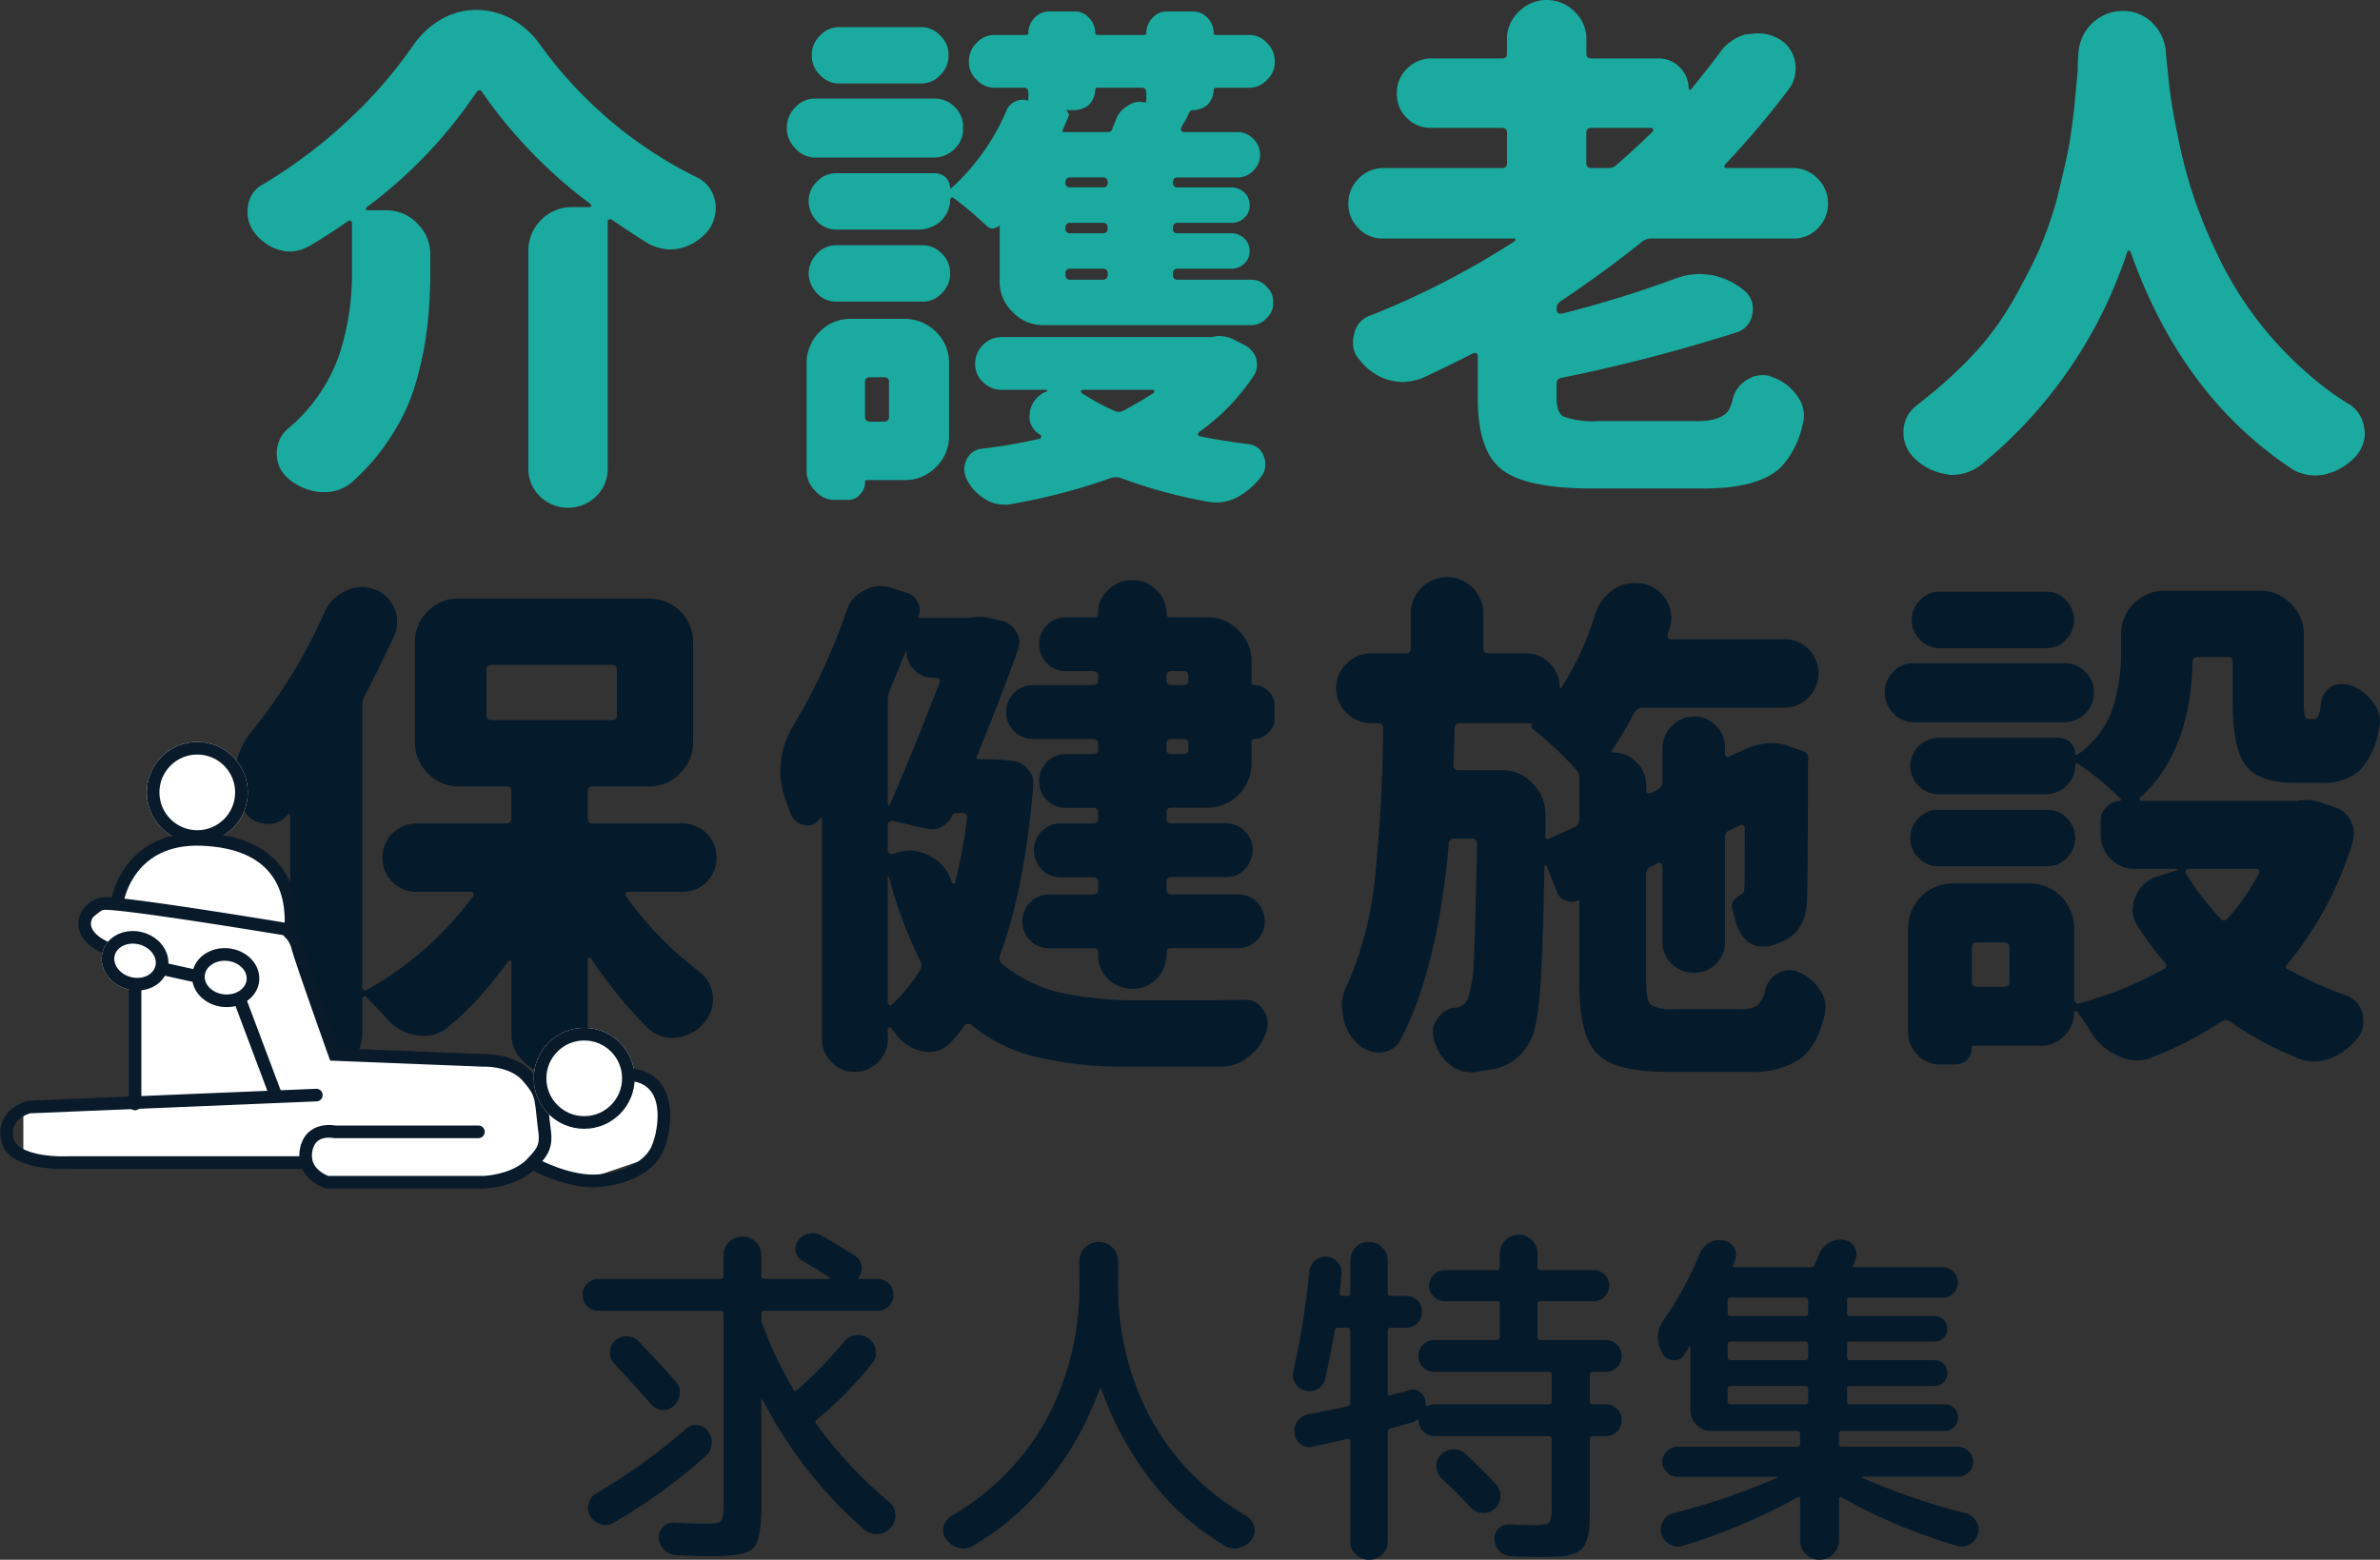 <svg xmlns="http://www.w3.org/2000/svg" width="282.935" height="185.463" viewBox="0 0 282.935 185.463">
  <rect x="0" y="0" width="282.935" height="185.463" fill="#333333" stroke="none"/>
  <g id="main_title_longterm" transform="translate(-283.095 -187.782)">
    <path id="パス_54851" data-name="パス 54851" d="M4.368-25.83a1.827,1.827,0,0,1-1.344-.546,1.827,1.827,0,0,1-.546-1.344,1.827,1.827,0,0,1,.546-1.344,1.827,1.827,0,0,1,1.344-.546h14.49q.378,0,.378-.336v-2.436A2.2,2.2,0,0,1,19.887-34a2.145,2.145,0,0,1,1.575-.651A2.2,2.2,0,0,1,23.079-34a2.2,2.2,0,0,1,.651,1.617v2.436q0,.336.378.336h7.644a.1.1,0,0,0,.1-.084.1.1,0,0,0-.063-.126q-2.1-1.344-3.15-1.932a1.584,1.584,0,0,1-.819-1.113,1.554,1.554,0,0,1,.315-1.323,2.043,2.043,0,0,1,1.3-.819,2.132,2.132,0,0,1,1.512.273q2.394,1.386,3.948,2.394a1.789,1.789,0,0,1,.735,1.134,1.6,1.6,0,0,1-.273,1.3q-.21.294.126.294h2.058a1.827,1.827,0,0,1,1.344.546,1.827,1.827,0,0,1,.546,1.344,1.827,1.827,0,0,1-.546,1.344,1.827,1.827,0,0,1-1.344.546H24.108a.334.334,0,0,0-.378.378v.546a1.692,1.692,0,0,0,.126.672,46.263,46.263,0,0,0,3.7,7.77q.126.294.462.042a52.921,52.921,0,0,0,5.544-5.712,2.057,2.057,0,0,1,1.386-.777,2.149,2.149,0,0,1,1.554.4,1.953,1.953,0,0,1,.84,1.365,1.9,1.9,0,0,1-.42,1.533,42.864,42.864,0,0,1-6.594,6.72q-.294.21-.042.546a50.846,50.846,0,0,0,8.568,9.2,2.1,2.1,0,0,1,.8,1.47,2.112,2.112,0,0,1-.5,1.6,2.136,2.136,0,0,1-1.512.8,2.174,2.174,0,0,1-1.638-.5A51.372,51.372,0,0,1,23.9-15.246a.142.142,0,0,0-.1-.042q-.063,0-.063.042V-2.73q0,4.116-.945,5.1T18.06,3.36q-1.512,0-4.452-.126A2.1,2.1,0,0,1,12.18,2.6a2.057,2.057,0,0,1-.63-1.386,1.692,1.692,0,0,1,.5-1.344A1.692,1.692,0,0,1,13.4-.63q2.52.126,3.738.126,1.512,0,1.806-.315a3.541,3.541,0,0,0,.294-1.911V-25.452a.334.334,0,0,0-.378-.378Zm8.988,11.3a1.82,1.82,0,0,1-1.386.5,1.847,1.847,0,0,1-1.344-.672Q8.4-17.262,6.258-19.53a1.892,1.892,0,0,1-.525-1.386,1.832,1.832,0,0,1,.609-1.344,1.919,1.919,0,0,1,1.407-.525,1.926,1.926,0,0,1,1.365.567q2.436,2.52,4.452,4.83a1.841,1.841,0,0,1,.462,1.449A2.262,2.262,0,0,1,13.356-14.532ZM3.4-1.386A1.913,1.913,0,0,1,3.192-2.9a1.934,1.934,0,0,1,.924-1.218A70.6,70.6,0,0,0,14.742-11.76a1.69,1.69,0,0,1,1.386-.462,1.717,1.717,0,0,1,1.26.714,2.205,2.205,0,0,1,.441,1.533,1.979,1.979,0,0,1-.693,1.407A65.369,65.369,0,0,1,6.174-.63a1.851,1.851,0,0,1-1.512.189A2.183,2.183,0,0,1,3.4-1.386ZM45.7,1.344A1.744,1.744,0,0,1,45.4-.168a2.093,2.093,0,0,1,.924-1.26A29.891,29.891,0,0,0,57.6-12.873,33.222,33.222,0,0,0,61.53-29.19v-2.52a2.2,2.2,0,0,1,.693-1.638,2.25,2.25,0,0,1,1.617-.672,2.25,2.25,0,0,1,1.617.672,2.2,2.2,0,0,1,.693,1.638v2.52A33.08,33.08,0,0,0,70.1-12.873,30.046,30.046,0,0,0,81.4-1.428a2.093,2.093,0,0,1,.924,1.26,1.744,1.744,0,0,1-.294,1.512A2.6,2.6,0,0,1,80.6,2.352a2.2,2.2,0,0,1-1.722-.21A30.369,30.369,0,0,1,70.1-5.607a38.536,38.536,0,0,1-5.964-10.941q-.084-.126-.21.042a36.752,36.752,0,0,1-6.09,10.878,32.236,32.236,0,0,1-8.988,7.77,2.2,2.2,0,0,1-1.722.21A2.6,2.6,0,0,1,45.7,1.344ZM88.41-16.338a1.8,1.8,0,0,1-1.218-.861,1.855,1.855,0,0,1-.21-1.491,93.484,93.484,0,0,0,1.89-11.8,1.915,1.915,0,0,1,.672-1.3,1.9,1.9,0,0,1,1.386-.462,1.99,1.99,0,0,1,1.3.63,1.762,1.762,0,0,1,.462,1.344q-.042.8-.21,2.31,0,.378.336.378h.588q.336,0,.336-.378v-3.822a2.145,2.145,0,0,1,.651-1.575,2.145,2.145,0,0,1,1.575-.651,2.145,2.145,0,0,1,1.575.651,2.145,2.145,0,0,1,.651,1.575v3.822q0,.378.336.378h1.848a1.827,1.827,0,0,1,1.344.546,1.827,1.827,0,0,1,.546,1.344,1.827,1.827,0,0,1-.546,1.344,1.827,1.827,0,0,1-1.344.546H98.532a.3.3,0,0,0-.336.336v7.434q0,.336.294.252l1.092-.273q.756-.189,1.134-.315a1.435,1.435,0,0,1,1.3.21,1.562,1.562,0,0,1,.672,1.134v.378q0,.21.252.126a1.766,1.766,0,0,1,.8-.168h13.608a.3.3,0,0,0,.336-.336v-3.192a.3.3,0,0,0-.336-.336H103.74a1.827,1.827,0,0,1-1.344-.546,1.827,1.827,0,0,1-.546-1.344A1.827,1.827,0,0,1,102.4-21.8a1.827,1.827,0,0,1,1.344-.546h7.392a.334.334,0,0,0,.378-.378v-3.906q0-.336-.378-.336h-6.174a1.778,1.778,0,0,1-1.3-.546,1.778,1.778,0,0,1-.546-1.3,1.778,1.778,0,0,1,.546-1.3,1.778,1.778,0,0,1,1.3-.546h6.174a.334.334,0,0,0,.378-.378v-1.554a2.216,2.216,0,0,1,.651-1.6,2.16,2.16,0,0,1,1.617-.672,2.145,2.145,0,0,1,1.575.651A2.2,2.2,0,0,1,116-32.592v1.554a.334.334,0,0,0,.378.378h6.3a1.777,1.777,0,0,1,1.3.546,1.778,1.778,0,0,1,.546,1.3,1.778,1.778,0,0,1-.546,1.3,1.778,1.778,0,0,1-1.3.546h-6.3q-.378,0-.378.336v3.906a.334.334,0,0,0,.378.378h7.728a1.827,1.827,0,0,1,1.344.546A1.827,1.827,0,0,1,126-20.454a1.827,1.827,0,0,1-.546,1.344,1.827,1.827,0,0,1-1.344.546H122.6q-.378,0-.378.336v3.192q0,.336.378.336h1.512a1.827,1.827,0,0,1,1.344.546A1.827,1.827,0,0,1,126-12.81a1.827,1.827,0,0,1-.546,1.344,1.827,1.827,0,0,1-1.344.546H122.6a.334.334,0,0,0-.378.378v7.686q0,1.6-.042,2.5a6.653,6.653,0,0,1-.294,1.7,2.818,2.818,0,0,1-.588,1.134,2.99,2.99,0,0,1-1.092.609,5.527,5.527,0,0,1-1.617.315q-.861.042-2.331.042-1.848,0-3.36-.084a2.083,2.083,0,0,1-2.016-2.016,1.579,1.579,0,0,1,.5-1.281,1.67,1.67,0,0,1,1.3-.483q1.3.084,2.814.084,1.638,0,1.911-.294a4.314,4.314,0,0,0,.273-2.1v-7.812q0-.378-.336-.378H103.74a1.743,1.743,0,0,1-1.281-.525,2.049,2.049,0,0,1-.609-1.239q0-.294-.252-.126a1.083,1.083,0,0,1-.546.252q-1.68.5-2.52.714a.422.422,0,0,0-.336.462V1.6a2.077,2.077,0,0,1-.651,1.554,2.284,2.284,0,0,1-3.15,0A2.077,2.077,0,0,1,93.744,1.6V-10.29q0-.378-.336-.294-1.638.378-4.2.924a1.607,1.607,0,0,1-1.386-.315,1.785,1.785,0,0,1-.714-1.281,2.054,2.054,0,0,1,.378-1.449,1.994,1.994,0,0,1,1.26-.819q3.024-.546,4.7-.966.294-.042.294-.462v-8.526a.3.3,0,0,0-.336-.336H92.316a.4.4,0,0,0-.42.336q-.5,2.94-1.134,5.712a1.8,1.8,0,0,1-.861,1.218A1.855,1.855,0,0,1,88.41-16.338Zm22.638,11.13a1.935,1.935,0,0,1,.546,1.47,2.028,2.028,0,0,1-.672,1.428,1.919,1.919,0,0,1-1.407.525,2,2,0,0,1-1.407-.609q-1.68-1.806-3.528-3.528a2,2,0,0,1-.609-1.407,1.848,1.848,0,0,1,.567-1.407,2.171,2.171,0,0,1,1.47-.609,2.008,2.008,0,0,1,1.47.567Q109.326-7.056,111.048-5.208Zm19.824-15.5v-.084A3.456,3.456,0,0,1,131-24.738a40.258,40.258,0,0,0,4.242-7.77,2.656,2.656,0,0,1,1.134-1.365,2.311,2.311,0,0,1,1.68-.315,1.755,1.755,0,0,1,1.281.819,1.606,1.606,0,0,1,.147,1.491,2.291,2.291,0,0,0-.105.273,2.289,2.289,0,0,1-.1.273q-.168.336.21.336h8.988a.49.49,0,0,0,.5-.336q.084-.168.231-.546t.231-.588a2.731,2.731,0,0,1,1.155-1.386,2.77,2.77,0,0,1,1.743-.42,1.679,1.679,0,0,1,1.3.8,1.616,1.616,0,0,1,.168,1.512l-.252.63q-.168.336.21.336H164.22a1.663,1.663,0,0,1,1.239.546,1.764,1.764,0,0,1,.525,1.26,1.764,1.764,0,0,1-.525,1.26,1.663,1.663,0,0,1-1.239.546H153.132a.3.3,0,0,0-.336.336v1.512a.3.3,0,0,0,.336.336h10.08a1.458,1.458,0,0,1,1.071.441,1.458,1.458,0,0,1,.441,1.071,1.458,1.458,0,0,1-.441,1.071,1.458,1.458,0,0,1-1.071.441h-10.08q-.336,0-.336.378v1.47q0,.378.336.378h10.08a1.458,1.458,0,0,1,1.071.441,1.458,1.458,0,0,1,.441,1.071,1.529,1.529,0,0,1-.441,1.092,1.425,1.425,0,0,1-1.071.462h-10.08a.3.3,0,0,0-.336.336v1.512a.3.3,0,0,0,.336.336h11.3a1.509,1.509,0,0,1,1.113.441,1.509,1.509,0,0,1,.441,1.113,1.58,1.58,0,0,1-.441,1.134,1.473,1.473,0,0,1-1.113.462H152.208a.334.334,0,0,0-.378.378V-10q0,.336.378.336h13.776a1.731,1.731,0,0,1,1.26.546,1.731,1.731,0,0,1,.546,1.26,1.663,1.663,0,0,1-.546,1.239,1.764,1.764,0,0,1-1.26.525h-11.34q-.084,0-.084.042a.121.121,0,0,0,.042.084,76.018,76.018,0,0,0,12.264,4.2,1.988,1.988,0,0,1,1.281.966,1.854,1.854,0,0,1,.189,1.554,2,2,0,0,1-.987,1.2,1.983,1.983,0,0,1-1.575.147,66.578,66.578,0,0,1-13.65-5.754.14.14,0,0,0-.189-.021.206.206,0,0,0-.1.189V1.47a2.2,2.2,0,0,1-.693,1.638,2.281,2.281,0,0,1-3.234,0,2.2,2.2,0,0,1-.693-1.638V-3.486q0-.336-.336-.126A72.109,72.109,0,0,1,133.35,2.1a2.04,2.04,0,0,1-1.6-.147,1.986,1.986,0,0,1-1.008-1.2A1.9,1.9,0,0,1,130.914-.8a1.916,1.916,0,0,1,1.26-.966A81.107,81.107,0,0,0,144.4-5.922q.084-.042.084-.105T144.4-6.09h-11.76a1.764,1.764,0,0,1-1.26-.525,1.663,1.663,0,0,1-.546-1.239,1.731,1.731,0,0,1,.546-1.26,1.731,1.731,0,0,1,1.26-.546h14.2q.378,0,.378-.336v-1.176a.334.334,0,0,0-.378-.378H136.584a2.3,2.3,0,0,1-1.68-.714,2.3,2.3,0,0,1-.714-1.68V-21.5q0-.084-.063-.084a.142.142,0,0,0-.1.042,4.983,4.983,0,0,1-.294.483l-.294.441a1.306,1.306,0,0,1-1.281.672A1.478,1.478,0,0,1,130.872-20.706Zm7.728-6.342v1.512q0,.336.378.336h8.82q.378,0,.378-.336v-1.512q0-.336-.378-.336h-8.82Q138.6-27.384,138.6-27.048Zm0,5.25v1.47a.334.334,0,0,0,.378.378h8.82a.334.334,0,0,0,.378-.378V-21.8a.334.334,0,0,0-.378-.378h-8.82A.334.334,0,0,0,138.6-21.8Zm0,5.25v1.512q0,.336.378.336h8.82q.378,0,.378-.336v-1.512q0-.336-.378-.336h-8.82Q138.6-16.884,138.6-16.548Z" transform="translate(349.874 369.465)" fill="#051a2b"/>
    <path id="パス_46500" data-name="パス 46500" d="M-94.278,23.33h14.333c.372,0,.558.186.558.62v5.336c0,.434-.186.62-.558.62H-94.278c-.434,0-.62-.186-.62-.62V23.951C-94.9,23.516-94.713,23.33-94.278,23.33Zm-30.528,13.278A7.346,7.346,0,0,0-124,40.083l.124.248a3.112,3.112,0,0,0,2.482,1.861,1.377,1.377,0,0,0,.558.062,2.979,2.979,0,0,0,2.3-1.055c0-.062.062-.124.186-.124.062,0,.124.062.124.248v26a4.548,4.548,0,0,0,1.241,3.04,4.548,4.548,0,0,0,3.04,1.241,4.216,4.216,0,0,0,3.04-1.241,4.548,4.548,0,0,0,1.241-3.04V63.041c0-.124.062-.186.186-.248a.189.189,0,0,1,.248,0c1.055,1.055,1.923,1.923,2.482,2.606a5.831,5.831,0,0,0,3.661,1.986,2.141,2.141,0,0,0,.745.062,4.447,4.447,0,0,0,2.978-1.117,34.536,34.536,0,0,0,3.723-3.6c.993-1.117,2.11-2.482,3.351-4.157.062-.062.186-.124.248-.062s.124.124.124.186V67.26a4.139,4.139,0,0,0,1.365,3.164,4.139,4.139,0,0,0,3.164,1.365,4.139,4.139,0,0,0,3.164-1.365,4.139,4.139,0,0,0,1.365-3.164V58.325l.124-.186c.062-.062.186,0,.248.062a53.535,53.535,0,0,0,6.825,8.377,4.254,4.254,0,0,0,2.854,1.117l.558-.062a4.712,4.712,0,0,0,3.164-1.675,3.994,3.994,0,0,0,1.117-2.792v-.434a4.213,4.213,0,0,0-1.613-2.916,41.592,41.592,0,0,1-8.749-9c-.062-.062-.062-.124-.062-.31a.341.341,0,0,1,.31-.186h6.453a3.883,3.883,0,0,0,2.916-1.179,4.042,4.042,0,0,0,1.179-2.854,4.184,4.184,0,0,0-1.179-2.916,4.184,4.184,0,0,0-2.916-1.179H-82.3c-.372,0-.558-.186-.558-.62V38.408c0-.434.186-.62.558-.62h6.7a5.064,5.064,0,0,0,3.723-1.551,5.064,5.064,0,0,0,1.551-3.723V20.662a5.064,5.064,0,0,0-1.551-3.723A5.254,5.254,0,0,0-75.6,15.45H-98.125a5.051,5.051,0,0,0-3.723,1.489,5.064,5.064,0,0,0-1.551,3.723V32.513a5.064,5.064,0,0,0,1.551,3.723,4.874,4.874,0,0,0,3.723,1.551h5.584c.434,0,.62.186.62.62v3.164c0,.434-.186.62-.62.62h-10.61a4.184,4.184,0,0,0-2.916,1.179,3.883,3.883,0,0,0-1.179,2.916,3.841,3.841,0,0,0,1.179,2.854,3.883,3.883,0,0,0,2.916,1.179H-96.7c.124,0,.186.062.248.186a.277.277,0,0,1,0,.31,39.772,39.772,0,0,1-12.658,11.169.233.233,0,0,1-.372,0,.332.332,0,0,1-.186-.248V28.17a3.034,3.034,0,0,1,.31-1.179c1.365-2.606,2.544-5.026,3.537-7.2a4.247,4.247,0,0,0,.31-1.675,3.821,3.821,0,0,0-.372-1.613,3.993,3.993,0,0,0-2.42-2.172,3.754,3.754,0,0,0-1.489-.248,4.658,4.658,0,0,0-1.923.5,4.966,4.966,0,0,0-2.42,2.482,63.324,63.324,0,0,1-8.935,14.519,8.454,8.454,0,0,0-1.675,4.157A3.3,3.3,0,0,0-124.806,36.608ZM-11.444,24.7v.434c0,.434-.186.62-.62.62h-1.427c-.372,0-.558-.186-.558-.62V24.7c0-.434.186-.62.558-.62h1.427C-11.63,24.075-11.444,24.261-11.444,24.7ZM-59.966,35.988a10.789,10.789,0,0,0,.683,3.537l.558,1.551a2.08,2.08,0,0,0,1.613,1.3c.062.062.186.062.372.062a1.6,1.6,0,0,0,1.489-.869h.124A.133.133,0,0,1-55,41.7V67.819a3.747,3.747,0,0,0,1.117,2.73,3.615,3.615,0,0,0,2.792,1.179A3.8,3.8,0,0,0-48.3,70.549a3.747,3.747,0,0,0,1.117-2.73V66.7c0-.186.062-.248.124-.248.124-.062.186,0,.248.062l.62.745A5.038,5.038,0,0,0-42.9,69.308l.62.062a3.5,3.5,0,0,0,2.73-1.3,12.972,12.972,0,0,0,1.427-1.8.607.607,0,0,1,.869-.124,19.1,19.1,0,0,0,7.88,3.847,44.908,44.908,0,0,0,10.61,1.117H-7.6a4.87,4.87,0,0,0,3.289-1.179A6.05,6.05,0,0,0-2.2,67.012a3.442,3.442,0,0,0,.186-1.055,2.679,2.679,0,0,0-.558-1.613,2.393,2.393,0,0,0-2.172-1.179H-4.8c-2.11.062-6.577.062-13.464.062a42.55,42.55,0,0,1-8.749-.993A16.571,16.571,0,0,1-33.6,58.884a.9.9,0,0,1-.248-.993c1.923-5.212,3.289-11.975,3.971-20.352a2.393,2.393,0,0,0-.62-1.737,2.346,2.346,0,0,0-1.613-.993l-.372-.062a29.236,29.236,0,0,0-3.971-.186c-.124,0-.186-.062-.186-.248,1.675-4.1,3.351-8.314,4.9-12.72a2.49,2.49,0,0,0,.186-.931,2.207,2.207,0,0,0-.31-1.179,2.9,2.9,0,0,0-1.675-1.365l-1.675-.372a4.622,4.622,0,0,0-1.117-.124,4.622,4.622,0,0,0-1.117.124H-43.4c-.186,0-.186-.062-.124-.248a1.958,1.958,0,0,0-.124-1.675,1.988,1.988,0,0,0-1.3-1.055l-1.923-.62a3.613,3.613,0,0,0-1.179-.186,4.2,4.2,0,0,0-1.986.558,3.993,3.993,0,0,0-2.048,2.42,72.889,72.889,0,0,1-6.267,13.527A10.691,10.691,0,0,0-59.9,34.871Zm12.782,27.549V48.522l.062-.062c.062,0,.062,0,.062.062a54.054,54.054,0,0,0,3.785,10.114,1.11,1.11,0,0,1-.062.993,19.412,19.412,0,0,1-3.413,4.157.189.189,0,0,1-.248,0A.332.332,0,0,1-47.184,63.537Zm0-18.18V42.379A.375.375,0,0,1-47,42.007a.525.525,0,0,1,.372-.124l4.033.931a2.548,2.548,0,0,0,1.861-.248A2.963,2.963,0,0,0-39.49,41.2a.449.449,0,0,1,.372-.248h.807a.563.563,0,0,1,.434.186.525.525,0,0,1,.124.372,54.977,54.977,0,0,1-1.427,7.632c0,.124-.062.186-.124.186a.322.322,0,0,1-.248-.124A5.277,5.277,0,0,0-42.1,46.1a5.113,5.113,0,0,0-2.42-.683,5.534,5.534,0,0,0-1.365.186l-.745.248A.525.525,0,0,1-47,45.73.375.375,0,0,1-47.184,45.357Zm0-5.46V27.487a3.329,3.329,0,0,1,.248-1.179c.62-1.427,1.241-2.978,1.861-4.592h.124v.062a3.01,3.01,0,0,0,.931,2.172,3.01,3.01,0,0,0,2.172.931h.558a.47.47,0,0,1,.248.124c.062.062.062.124.062.31-2.358,6.143-4.343,10.983-5.957,14.643,0,.062-.062.124-.124.062A.133.133,0,0,1-47.184,39.9ZM-33.1,28.914a3.087,3.087,0,0,0,.931,2.3,3.087,3.087,0,0,0,2.3.931H-22.8c.434,0,.62.186.62.62v.62c0,.372-.186.558-.62.558h-3.227a3.046,3.046,0,0,0-2.234.931,3.292,3.292,0,0,0-.931,2.3,3.046,3.046,0,0,0,.931,2.234,3.046,3.046,0,0,0,2.234.931H-22.8c.434,0,.62.186.62.62v.62c0,.434-.186.62-.62.62h-3.847a3.046,3.046,0,0,0-2.234.931,3.046,3.046,0,0,0-.931,2.234,3.4,3.4,0,0,0,.931,2.3,3.046,3.046,0,0,0,2.234.931H-22.8c.434,0,.62.186.62.558v.869c0,.434-.186.62-.62.62h-5.15a3.087,3.087,0,0,0-2.3.931,3.087,3.087,0,0,0-.931,2.3,3.046,3.046,0,0,0,.931,2.234,3.087,3.087,0,0,0,2.3.931h5.274a.457.457,0,0,1,.5.5v.248A3.883,3.883,0,0,0-21,60.683a4.184,4.184,0,0,0,2.916,1.179,4.042,4.042,0,0,0,2.854-1.179,4.184,4.184,0,0,0,1.179-2.916v-.248a.457.457,0,0,1,.5-.5h7.942a3.087,3.087,0,0,0,2.3-.931,3.046,3.046,0,0,0,.931-2.234,3.087,3.087,0,0,0-.931-2.3,3.087,3.087,0,0,0-2.3-.931h-7.88c-.372,0-.558-.186-.558-.62v-.869a.494.494,0,0,1,.558-.558h6.515a3.046,3.046,0,0,0,2.234-.931,3.4,3.4,0,0,0,.931-2.3,3.046,3.046,0,0,0-.931-2.234,3.046,3.046,0,0,0-2.234-.931h-6.515c-.372,0-.558-.186-.558-.62v-.62c0-.434.186-.62.558-.62H-9.21A5.064,5.064,0,0,0-5.487,38.78a5.267,5.267,0,0,0,1.551-3.723V32.451a.293.293,0,0,1,.31-.31A2.125,2.125,0,0,0-1.951,31.4a2.125,2.125,0,0,0,.745-1.675V28.232a2.485,2.485,0,0,0-.745-1.8,2.291,2.291,0,0,0-1.675-.683c-.186,0-.31-.062-.31-.248V22.958a5.064,5.064,0,0,0-1.551-3.723A5.063,5.063,0,0,0-9.21,17.684h-4.405c-.31,0-.434-.124-.434-.434a3.8,3.8,0,0,0-1.179-2.792,3.8,3.8,0,0,0-2.792-1.179h-.186A3.8,3.8,0,0,0-21,14.457a3.615,3.615,0,0,0-1.179,2.792c0,.31-.124.434-.434.434h-3.413a3.046,3.046,0,0,0-2.234.931,3.046,3.046,0,0,0-.931,2.234,3.087,3.087,0,0,0,.931,2.3,3.046,3.046,0,0,0,2.234.931H-22.8c.434,0,.62.186.62.62v.434c0,.434-.186.62-.62.62h-7.073a3.087,3.087,0,0,0-2.3.931A3.046,3.046,0,0,0-33.1,28.914Zm19.049,4.467v-.62c0-.434.186-.62.558-.62h1.427c.434,0,.62.186.62.62v.62c0,.372-.186.558-.62.558h-1.427A.494.494,0,0,1-14.05,33.382ZM31,43.744V41.138a5.064,5.064,0,0,0-1.551-3.723,4.874,4.874,0,0,0-3.723-1.551H20.635a.563.563,0,0,1-.434-.186c-.186-.186-.186-.31-.124-.434L20.2,30.9c0-.434.186-.62.62-.62h8.625v.062c-.186.186-.124.372.062.62A42.227,42.227,0,0,1,34.6,35.74a1.278,1.278,0,0,1,.434,1.055v4.964a.936.936,0,0,1-.558.869l-3.04,1.365c-.124.124-.248.124-.31,0C31,43.93,30.935,43.806,31,43.744ZM6.116,26.122a4.038,4.038,0,0,0,1.241,2.916,4.038,4.038,0,0,0,2.916,1.241h.807c.434,0,.62.186.62.62a179.362,179.362,0,0,1-.993,17.932,41.269,41.269,0,0,1-3.289,12.6A5.08,5.08,0,0,0,6.8,63.91c0,.186.062.558.124,1.055a5.705,5.705,0,0,0,1.613,3.289A3.636,3.636,0,0,0,11.2,69.432h.186a2.905,2.905,0,0,0,2.42-1.551c2.916-5.646,4.84-13.4,5.708-23.33a.626.626,0,0,1,.683-.558h2.048c.434,0,.62.186.62.62C22.745,51,22.62,55.6,22.5,58.263a16.32,16.32,0,0,1-.745,4.84,1.788,1.788,0,0,1-1.365.993,2.237,2.237,0,0,0-1.241.372,2.54,2.54,0,0,0-.931.869,3.15,3.15,0,0,0-.558,1.117,2.98,2.98,0,0,0,.062,1.3,5.675,5.675,0,0,0,1.737,2.978,4.156,4.156,0,0,0,2.668,1.055H22.5l2.172-.372a6.169,6.169,0,0,0,2.42-.931,5.957,5.957,0,0,0,1.861-2.048c.683-.931,1.117-2.854,1.365-5.895s.434-8.128.558-15.264A.133.133,0,0,1,31,47.157c.062-.062.124,0,.124.062l1.3,3.227a1.6,1.6,0,0,0,1.055.931,1.738,1.738,0,0,0,1.365,0c.124-.124.186-.062.186.124v9.742c0,4.1.683,6.887,2.11,8.314,1.365,1.427,4.1,2.172,8.128,2.172h9.866a10.343,10.343,0,0,0,6.081-1.489c1.365-.993,2.358-2.73,2.978-5.274l.124-.869a4.035,4.035,0,0,0-.683-2.11,5.578,5.578,0,0,0-2.544-2.11,3.321,3.321,0,0,0-1.117-.248,2.606,2.606,0,0,0-1.3.372,2.977,2.977,0,0,0-1.551,1.986,3.242,3.242,0,0,1-.869,1.8,3.165,3.165,0,0,1-1.861.5H46.261a5.088,5.088,0,0,1-2.73-.5c-.372-.31-.558-1.179-.558-2.544V48.211a.878.878,0,0,1,.558-.869l.807-.434a.4.4,0,0,1,.372,0,.536.536,0,0,1,.186.372v8.935a3.608,3.608,0,0,0,1.117,2.668,3.554,3.554,0,0,0,2.606,1.055,3.608,3.608,0,0,0,3.723-3.723V43.868A.828.828,0,0,1,52.9,43l1.3-.62a.273.273,0,0,1,.31.062.287.287,0,0,1,.186.31c0,4.592,0,6.949-.062,7.136,0,.372-.062.62-.248.683C53.583,51,53.148,51.5,53.148,52c0,.124,0,.186.062.248l.372,1.489a4.794,4.794,0,0,0,1.365,2.42,2.8,2.8,0,0,0,1.923.683h.5a9.336,9.336,0,0,0,2.11-.745c1.675-.869,2.544-2.482,2.606-4.778.062-.869.124-6.267.124-16.133v-.248a1.423,1.423,0,0,0-.062-.869.853.853,0,0,0-.62-.5l-1.8-.62a4.692,4.692,0,0,0-1.8-.31,7.988,7.988,0,0,0-3.475.869l-1.675.745c-.062.062-.062.062-.124.062s-.062,0-.124-.062a.341.341,0,0,1-.186-.31V33.2a3.554,3.554,0,0,0-1.055-2.606,3.608,3.608,0,0,0-2.668-1.117A3.817,3.817,0,0,0,44.9,33.2v4.1a.936.936,0,0,1-.558.869l-.869.434c-.186,0-.31,0-.372-.062a.47.47,0,0,1-.124-.248v-.62a3.8,3.8,0,0,0-1.179-2.792,3.747,3.747,0,0,0-2.73-1.117c-.124,0-.186-.062-.186-.124-.062-.124,0-.186.062-.186a46.067,46.067,0,0,0,2.668-4.53,1.178,1.178,0,0,1,.931-.5H59.415a4.025,4.025,0,0,0,4.033-4.033,3.883,3.883,0,0,0-1.179-2.916,3.841,3.841,0,0,0-2.854-1.179H45.951a.375.375,0,0,1-.372-.186c-.062-.186-.124-.31-.062-.372l.248-.807a3.612,3.612,0,0,0,.186-1.179,3.992,3.992,0,0,0-.62-2.172,4.228,4.228,0,0,0-2.792-1.923l-.931-.062a4.789,4.789,0,0,0-2.482.745,5.623,5.623,0,0,0-2.172,2.854A34.067,34.067,0,0,1,32.92,26c0,.062-.062.062-.124.062a.133.133,0,0,1-.124-.124,3.8,3.8,0,0,0-1.179-2.792,3.841,3.841,0,0,0-2.854-1.179H24.234c-.434,0-.62-.186-.62-.62v-4.1a4.343,4.343,0,0,0-4.281-4.343,4.27,4.27,0,0,0-3.1,1.3,4.216,4.216,0,0,0-1.241,3.04v4.1c0,.434-.186.62-.62.62h-4.1a4.038,4.038,0,0,0-2.916,1.241A4.038,4.038,0,0,0,6.116,26.122ZM90.5,14.643h-12.6a3.051,3.051,0,0,0-2.358.993,3.3,3.3,0,0,0,0,4.716,3.051,3.051,0,0,0,2.358.993H90.5a3.051,3.051,0,0,0,2.358-.993,3.3,3.3,0,0,0,0-4.716A3.051,3.051,0,0,0,90.5,14.643ZM71.328,26.619A3.478,3.478,0,0,0,72.383,29.1a3.144,3.144,0,0,0,2.42,1.055h17.87a3.51,3.51,0,0,0,2.482-6.019,3.32,3.32,0,0,0-2.482-.993H74.8a3.094,3.094,0,0,0-2.42.993A3.478,3.478,0,0,0,71.328,26.619ZM74.12,67.074a3.814,3.814,0,0,0,3.785,3.785h1.8a2.071,2.071,0,0,0,1.427-.558,1.966,1.966,0,0,0,.558-1.427c0-.186.062-.248.186-.248h7.942a3.657,3.657,0,0,0,2.854-1.179,3.841,3.841,0,0,0,1.179-2.854.133.133,0,0,1,.124-.124.228.228,0,0,1,.186.062A23.807,23.807,0,0,1,95.9,67.074a6.851,6.851,0,0,0,3.289,2.792,4.6,4.6,0,0,0,2.11.5,4.074,4.074,0,0,0,1.986-.434,42.029,42.029,0,0,0,8.128-4.219.842.842,0,0,1,.993.062,39.727,39.727,0,0,0,7.942,4.281,4.586,4.586,0,0,0,2.11.434,5.5,5.5,0,0,0,1.861-.372,7.6,7.6,0,0,0,3.289-2.482,2.981,2.981,0,0,0,.62-1.923,3.888,3.888,0,0,0-.124-.993,3.08,3.08,0,0,0-1.986-2.11,43.547,43.547,0,0,1-6.763-3.04c-.434-.124-.434-.372-.124-.683A41.411,41.411,0,0,0,126.985,44.3c.062-.434.124-.745.124-.931a3.3,3.3,0,0,0-.372-1.489,3.383,3.383,0,0,0-1.861-1.613l-1.675-.558a6.033,6.033,0,0,0-1.675-.31l-1.055.062c-.062.062-.124.062-.248.062H101.856c-.124,0-.186-.062-.186-.124a.273.273,0,0,1,.062-.31c3.909-3.537,6.019-8.873,6.2-16.07,0-.434.186-.62.62-.62h3.6c.372,0,.558.186.558.62v4.84c0,3.6.5,6.081,1.551,7.446s2.978,2.048,5.77,2.048h3.289a6.541,6.541,0,0,0,4.467-1.427,9.505,9.505,0,0,0,2.3-4.964,5.161,5.161,0,0,0,.124-.807,3.718,3.718,0,0,0-.745-2.234,5.732,5.732,0,0,0-2.606-2.11,3.514,3.514,0,0,0-1.117-.186,2.461,2.461,0,0,0-1.241.248,2.625,2.625,0,0,0-1.3,1.986c-.124,1.3-.372,1.923-.807,1.923h-.683a.467.467,0,0,1-.434-.31,9.954,9.954,0,0,1-.124-1.737V19.793A4.874,4.874,0,0,0,119.6,16.07a4.874,4.874,0,0,0-3.723-1.551H104.71a5.1,5.1,0,0,0-3.785,1.551,5.051,5.051,0,0,0-1.489,3.723V21.9a21.181,21.181,0,0,1-1.055,6.763,11,11,0,0,1-4.219,5.4h-.124l-.062-.124a2.036,2.036,0,0,0-.558-1.365,1.966,1.966,0,0,0-1.427-.558H77.719a3.39,3.39,0,0,0-3.351,3.351,3.39,3.39,0,0,0,3.351,3.351H90.5a3.478,3.478,0,0,0,2.482-1.055,3.143,3.143,0,0,0,.993-2.358.322.322,0,0,1,.124-.248c.062-.062.124,0,.248.062a31.982,31.982,0,0,1,5.088,4.219l-.062.124-.062.062a2.253,2.253,0,0,0-1.613.683,2.222,2.222,0,0,0-.683,1.551v1.8A4.042,4.042,0,0,0,98.2,46.412a3.841,3.841,0,0,0,2.854,1.179h4.9a.133.133,0,0,1,.124.124c0,.062,0,.062-.062.062l-2.172.683A4.138,4.138,0,0,0,101.111,51a4.915,4.915,0,0,0-.31,1.489,3.642,3.642,0,0,0,.745,2.11,32.713,32.713,0,0,0,3.1,4.157.439.439,0,0,1-.124.745A44.142,44.142,0,0,1,94.41,63.6c-.124.062-.248,0-.372-.124a.375.375,0,0,1-.186-.372V54.6a5.3,5.3,0,0,0-5.274-5.274H79.395A5.3,5.3,0,0,0,74.12,54.6Zm.248-23.144a3.143,3.143,0,0,0,.993,2.358,3.051,3.051,0,0,0,2.358.993H90.625a3.051,3.051,0,0,0,2.358-.993,3.3,3.3,0,0,0,0-4.716,3.051,3.051,0,0,0-2.358-.993H77.719a3.051,3.051,0,0,0-2.358.993A3.143,3.143,0,0,0,74.369,43.93ZM81.69,60.993V56.9c0-.372.186-.558.62-.558h3.227c.434,0,.62.186.62.558v4.1c0,.434-.186.62-.62.62H82.311C81.876,61.614,81.69,61.428,81.69,60.993Zm25.44-12.844a.4.4,0,0,1,0-.372.332.332,0,0,1,.248-.186h8.128a.287.287,0,0,1,.31.186.4.4,0,0,1,0,.372,25.576,25.576,0,0,1-3.723,5.336.522.522,0,0,1-.869,0A33.865,33.865,0,0,1,107.13,48.149Z" transform="translate(435.818 243.5)" fill="#051a2b"/>
    <path id="パス_46501" data-name="パス 46501" d="M-104.587-48.222a54.464,54.464,0,0,1-7.88,9.059,59.247,59.247,0,0,1-9.99,7.508,3.33,3.33,0,0,0-1.8,2.544,2.8,2.8,0,0,0-.062.807,3.9,3.9,0,0,0,.745,2.3,5.764,5.764,0,0,0,3.04,2.172,4.724,4.724,0,0,0,1.3.186,4.856,4.856,0,0,0,2.3-.683c1.8-1.055,3.289-2.048,4.53-2.916a.273.273,0,0,1,.31-.062.287.287,0,0,1,.186.31v5.336a34.313,34.313,0,0,1-.248,4.716,33.676,33.676,0,0,1-.993,4.716,19.661,19.661,0,0,1-2.3,5.026,20.053,20.053,0,0,1-4.033,4.592A3.761,3.761,0,0,0-120.843.362a3.761,3.761,0,0,0,1.365,2.978,6.7,6.7,0,0,0,3.785,1.613h.5a4.87,4.87,0,0,0,3.289-1.179,25.88,25.88,0,0,0,4.964-5.957,23,23,0,0,0,2.854-6.7,39.57,39.57,0,0,0,1.179-6.267,55.942,55.942,0,0,0,.31-6.267v-1.861A5.064,5.064,0,0,0-104.152-27a5.064,5.064,0,0,0-3.723-1.551h-2.172c-.124,0-.186-.062-.186-.124v-.186A55.5,55.5,0,0,0-97.079-42.638a.567.567,0,0,1,.31-.186.287.287,0,0,1,.31.186A57.329,57.329,0,0,0-83.552-29.3c.062.062.124.186.062.248,0,.062-.062.124-.186.124h-1.986a5.051,5.051,0,0,0-3.723,1.489,5.1,5.1,0,0,0-1.551,3.785V2.1A4.541,4.541,0,0,0-89.571,5.45,4.743,4.743,0,0,0-86.22,6.815,4.743,4.743,0,0,0-82.87,5.45,4.541,4.541,0,0,0-81.5,2.1V-27.188a.287.287,0,0,1,.186-.31l.31.062c1.613,1.117,3.04,2.048,4.343,2.854a6.017,6.017,0,0,0,2.544.683,6.014,6.014,0,0,0,1.427-.186,6.1,6.1,0,0,0,3.351-2.358,4.886,4.886,0,0,0,.683-2.358,3.889,3.889,0,0,0-.124-.993,3.85,3.85,0,0,0-2.11-2.668A50.479,50.479,0,0,1-89.571-48.284a10.073,10.073,0,0,0-3.289-2.978,8.82,8.82,0,0,0-4.281-1.117,8.361,8.361,0,0,0-4.157,1.117A10.363,10.363,0,0,0-104.587-48.222Zm87.116,5.708v.869c0,.248-.124.31-.31.248l-.434-.062a2.525,2.525,0,0,0-1.489.5,2.9,2.9,0,0,0-1.365,1.613l-.434,1.055a.494.494,0,0,1-.558.434h-5.15c-.248,0-.31-.062-.186-.248l.62-1.489q.186-.372,0-.558a.51.51,0,0,0-.31-.31h1.117a2.8,2.8,0,0,0,1.737-.683,2.775,2.775,0,0,0,.683-1.675c0-.186.062-.31.248-.31h5.212C-17.657-43.134-17.471-42.948-17.471-42.513Zm-42.751,4.157a3.478,3.478,0,0,0,1.055,2.482,3.144,3.144,0,0,0,2.42,1.055h14.023a3.478,3.478,0,0,0,2.482-1.055,3.32,3.32,0,0,0,.993-2.482,3.32,3.32,0,0,0-.993-2.482,3.32,3.32,0,0,0-2.482-.993H-56.748a3.094,3.094,0,0,0-2.42.993A3.478,3.478,0,0,0-60.222-38.356Zm2.358,40.766a3.34,3.34,0,0,0,1.055,2.42,2.967,2.967,0,0,0,2.42,1.055h1.365a1.839,1.839,0,0,0,1.489-.62,2.017,2.017,0,0,0,.62-1.489c0-.186.062-.248.248-.248H-46.2a5.064,5.064,0,0,0,3.723-1.551,5.064,5.064,0,0,0,1.551-3.723v-8.625A5.064,5.064,0,0,0-42.476-14.1,5.267,5.267,0,0,0-46.2-15.647H-52.59A5.064,5.064,0,0,0-56.313-14.1a5.267,5.267,0,0,0-1.551,3.723Zm.248-23.454a3.451,3.451,0,0,0,.993,2.358,3.051,3.051,0,0,0,2.358.993h10.114a3.051,3.051,0,0,0,2.358-.993,3.143,3.143,0,0,0,.993-2.358,3.143,3.143,0,0,0-.993-2.358,3.051,3.051,0,0,0-2.358-.993H-54.266a3.051,3.051,0,0,0-2.358.993A3.451,3.451,0,0,0-57.616-21.045Zm0-8.563a3.451,3.451,0,0,0,.993,2.358,3.143,3.143,0,0,0,2.358.993h9.8a4,4,0,0,0,2.606-1.055A3.514,3.514,0,0,0-40.8-29.856l.124-.186c.062-.062.124-.062.248,0a41.914,41.914,0,0,1,3.971,3.351,1.028,1.028,0,0,0,.745.31,1.72,1.72,0,0,0,.745-.31c0-.062,0-.062.062,0v6.515a4.874,4.874,0,0,0,1.551,3.723A4.874,4.874,0,0,0-29.632-14.9H-5.123A2.4,2.4,0,0,0-3.2-15.709a2.36,2.36,0,0,0,.807-1.861A2.4,2.4,0,0,0-3.2-19.494,2.4,2.4,0,0,0-5.123-20.3h-8.625c-.372,0-.558-.186-.558-.62v-.124a.494.494,0,0,1,.558-.558H-7.3a2.227,2.227,0,0,0,1.489-.62,2.017,2.017,0,0,0,.62-1.489,2.017,2.017,0,0,0-.62-1.489,2.227,2.227,0,0,0-1.489-.62h-6.453a.494.494,0,0,1-.558-.558v-.062c0-.434.186-.62.558-.62H-7.3a2.017,2.017,0,0,0,1.489-.62,1.839,1.839,0,0,0,.62-1.489,2.017,2.017,0,0,0-.62-1.489,2.227,2.227,0,0,0-1.489-.62h-6.453a.494.494,0,0,1-.558-.558c0-.434.186-.62.558-.62h7.136a2.544,2.544,0,0,0,1.861-.807,2.58,2.58,0,0,0,.807-1.923,2.544,2.544,0,0,0-.807-1.861,2.544,2.544,0,0,0-1.861-.807H-13a.341.341,0,0,1-.31-.186.4.4,0,0,1,0-.372l.31-.558.372-.62a1.915,1.915,0,0,1,.31-.62c.062-.186.186-.248.434-.248h.062a2.775,2.775,0,0,0,1.675-.683,2.775,2.775,0,0,0,.683-1.675.293.293,0,0,1,.31-.31h3.785a2.858,2.858,0,0,0,2.234-.931,2.816,2.816,0,0,0,.931-2.172,3.046,3.046,0,0,0-.931-2.234A2.858,2.858,0,0,0-5.372-49.4H-9.157c-.186,0-.31-.062-.31-.248a2.485,2.485,0,0,0-.745-1.8,2.348,2.348,0,0,0-1.737-.745h-3.04a2.253,2.253,0,0,0-1.737.745,2.485,2.485,0,0,0-.745,1.8c0,.186-.124.248-.31.248h-5.46c-.186,0-.31-.062-.31-.248a2.485,2.485,0,0,0-.745-1.8,2.209,2.209,0,0,0-1.8-.745h-2.916a2.348,2.348,0,0,0-1.737.745,2.485,2.485,0,0,0-.745,1.8c0,.186-.124.248-.31.248h-3.6a2.858,2.858,0,0,0-2.234.931,3.046,3.046,0,0,0-.931,2.234,2.816,2.816,0,0,0,.931,2.172,2.858,2.858,0,0,0,2.234.931h3.351c.372,0,.558.186.558.62v.745c0,.124-.062.186-.248.124a1.783,1.783,0,0,0-1.365.186A1.854,1.854,0,0,0-34.1-40.4a26.348,26.348,0,0,1-6.515,9.183l-.124.062c-.062,0-.062-.062-.062-.124a2.11,2.11,0,0,0-.5-1.179,2.111,2.111,0,0,0-1.179-.5H-54.266a3.051,3.051,0,0,0-2.358.993A3.143,3.143,0,0,0-57.616-29.607Zm.372-17.373a3.143,3.143,0,0,0,.993,2.358,3.051,3.051,0,0,0,2.358.993h9.555a3.051,3.051,0,0,0,2.358-.993,3.143,3.143,0,0,0,.993-2.358,3.143,3.143,0,0,0-.993-2.358,3.051,3.051,0,0,0-2.358-.993h-9.555a3.051,3.051,0,0,0-2.358.993A3.143,3.143,0,0,0-57.244-46.981Zm6.329,42.937v-4.1c0-.372.186-.558.62-.558h1.613c.434,0,.62.186.62.558v4.1c0,.434-.186.62-.62.62h-1.613C-50.729-3.423-50.915-3.609-50.915-4.044Zm11.789,6.267a3.052,3.052,0,0,0,.31,1.241,5.86,5.86,0,0,0,2.234,2.358,4.051,4.051,0,0,0,2.234.62,2.8,2.8,0,0,0,.807-.062,71.809,71.809,0,0,0,11.851-3.1,1.91,1.91,0,0,1,1.179,0A60.918,60.918,0,0,0-10.335,6.07a7.921,7.921,0,0,0,1.055.124,5.385,5.385,0,0,0,2.606-.62A8.834,8.834,0,0,0-3.758,3.03a2.234,2.234,0,0,0,.434-1.365A2.81,2.81,0,0,0-3.51.672,2.166,2.166,0,0,0-5.372-.755q-2.978-.372-5.77-.931-.186-.093-.186-.186a.365.365,0,0,1,.124-.31A25.206,25.206,0,0,0-4.751-8.821a2.234,2.234,0,0,0,.434-1.365l-.062-.683a2.929,2.929,0,0,0-1.427-1.675l-1.365-.683A3.821,3.821,0,0,0-8.784-13.6a2.431,2.431,0,0,0-.807.124H-34.658a3.046,3.046,0,0,0-2.234.931,3.046,3.046,0,0,0-.931,2.234,2.816,2.816,0,0,0,.931,2.172,3.046,3.046,0,0,0,2.234.931h5.274a.133.133,0,0,1,.124.124c0,.062,0,.062-.062.062a3.2,3.2,0,0,0-1.986,2.358l-.062.62a2.433,2.433,0,0,0,1.179,2.11l.062.062c.186.062.186.186.124.31a.165.165,0,0,1-.186.186A65.3,65.3,0,0,1-37.078-.2a2.259,2.259,0,0,0-1.8,1.365A3.375,3.375,0,0,0-39.126,2.223Zm12.037-23.144v-.124a.494.494,0,0,1,.558-.558h3.847c.434,0,.62.186.62.558v.124c0,.434-.186.62-.62.62H-26.53C-26.9-20.3-27.089-20.486-27.089-20.921Zm0-5.46v-.062c0-.434.186-.62.558-.62h3.847c.434,0,.62.186.62.62v.062c0,.372-.186.558-.62.558H-26.53A.494.494,0,0,1-27.089-26.381Zm0-5.46c0-.434.186-.62.558-.62h3.909c.372,0,.558.186.558.62a.494.494,0,0,1-.558.558H-26.53A.494.494,0,0,1-27.089-31.841Zm1.861,24.757c.062-.062.124-.124.186-.124h8.377a.133.133,0,0,1,.124.124c0,.124,0,.186-.062.248-1.551.993-2.792,1.675-3.6,2.11a1.187,1.187,0,0,1-1.117,0,26.78,26.78,0,0,1-3.847-2.11C-25.227-6.96-25.289-7.022-25.227-7.084ZM35.456-38.356H42.53c.124,0,.186.062.248.186.062.062.062.124-.062.248-1.241,1.241-2.668,2.544-4.219,3.909a1.361,1.361,0,0,1-1.055.434H35.456c-.434,0-.62-.186-.62-.558v-3.6C34.836-38.17,35.022-38.356,35.456-38.356Zm-28.914,9a4.075,4.075,0,0,0,1.241,2.978A3.883,3.883,0,0,0,10.7-25.2H26.211c.124,0,.186.062.186.124a.228.228,0,0,1-.062.186A98.826,98.826,0,0,1,9.272-16.081a2.884,2.884,0,0,0-2.048,2.3,2.876,2.876,0,0,0-.124.869,2.949,2.949,0,0,0,.807,2.172,6.689,6.689,0,0,0,3.413,2.358,7.191,7.191,0,0,0,1.737.248,7.3,7.3,0,0,0,2.358-.5c2.916-1.365,4.9-2.358,5.957-2.916a.4.4,0,0,1,.372,0,.287.287,0,0,1,.186.31v5.026c0,4.157.931,6.949,2.792,8.439,1.923,1.551,5.522,2.3,10.858,2.3H48.8c4.281,0,7.322-.807,9.121-2.482a10.611,10.611,0,0,0,2.606-5.026,4.583,4.583,0,0,0,.186-1.179A4,4,0,0,0,59.965-6.4a5.89,5.89,0,0,0-2.978-2.3,2.461,2.461,0,0,0-1.241-.248,3.158,3.158,0,0,0-1.613.434,3.649,3.649,0,0,0-1.861,2.3,6.339,6.339,0,0,1-.5,1.427c-.62.869-1.861,1.3-3.661,1.3H36.387a10.891,10.891,0,0,1-4.157-.5c-.62-.248-.931-.993-.931-2.3V-7.953a.633.633,0,0,1,.62-.683,200.355,200.355,0,0,0,20.786-5.4A2.677,2.677,0,0,0,54.567-16.2a2.111,2.111,0,0,0,.062-.62,2.687,2.687,0,0,0-.931-2.11,8.514,8.514,0,0,0-3.971-1.923c-.683-.062-1.117-.124-1.365-.124a8.431,8.431,0,0,0-2.978.558,132.945,132.945,0,0,1-13.464,4.157c-.186,0-.372,0-.434-.062A.536.536,0,0,1,31.3-16.7v-.124a1.021,1.021,0,0,1,.5-.931q5.026-3.351,9.68-7.073A1.685,1.685,0,0,1,42.53-25.2H59.407a3.883,3.883,0,0,0,2.916-1.179,4.075,4.075,0,0,0,1.241-2.978,4.075,4.075,0,0,0-1.241-2.978,4.038,4.038,0,0,0-2.916-1.241h-7.88c-.186,0-.248-.062-.248-.124a.273.273,0,0,1,.062-.31,102.719,102.719,0,0,0,7.694-9.121,4.111,4.111,0,0,0,.683-2.234,4.622,4.622,0,0,0-.124-1.117,3.963,3.963,0,0,0-2.172-2.606,4.944,4.944,0,0,0-2.234-.5c-.31,0-.745.062-1.427.124a5.41,5.41,0,0,0-3.1,2.234c-.683.931-1.861,2.42-3.413,4.343,0,.062-.062.062-.124,0L47-43.01a3.514,3.514,0,0,0-1.055-2.544,3.478,3.478,0,0,0-2.482-1.055h-8c-.434,0-.62-.186-.62-.558v-1.675a4.4,4.4,0,0,0-1.365-3.289,4.6,4.6,0,0,0-3.351-1.427,4.6,4.6,0,0,0-3.351,1.427A4.4,4.4,0,0,0,25.4-48.842v1.675c0,.372-.186.558-.62.558H16.407a4.038,4.038,0,0,0-2.916,1.241,3.883,3.883,0,0,0-1.179,2.916,3.883,3.883,0,0,0,1.179,2.916,3.883,3.883,0,0,0,2.916,1.179h8.377c.434,0,.62.186.62.62v3.6c0,.372-.186.558-.62.558H10.7a4.038,4.038,0,0,0-2.916,1.241A4.075,4.075,0,0,0,6.542-29.359ZM93.323-47.043a13.555,13.555,0,0,0-.062,1.737l-.434,4.654c-.248,2.172-.5,3.971-.807,5.4q-.279,1.4-1.3,5.584a49.935,49.935,0,0,1-2.11,5.957q-1.21,2.606-2.978,5.77A36.492,36.492,0,0,1,81.6-12.234a53.379,53.379,0,0,1-5.336,5.15l-2.234,1.8A3.882,3.882,0,0,0,72.536-2.12a4.134,4.134,0,0,0,1.3,3.04L73.9.982a6.809,6.809,0,0,0,3.847,1.861,2.141,2.141,0,0,0,.745.062,5.647,5.647,0,0,0,3.1-1.055,54.615,54.615,0,0,0,17.56-25.5c.062-.062.124-.124.186-.124s.124.062.186.124c4.033,11.479,10.486,20.1,19.235,25.874a5.1,5.1,0,0,0,2.668.745,5.432,5.432,0,0,0,1.241-.124A7.243,7.243,0,0,0,126.332.672a4.188,4.188,0,0,0,1.055-2.73l-.062-.5a3.949,3.949,0,0,0-1.675-2.854,31.613,31.613,0,0,1-4.1-2.916,44.067,44.067,0,0,1-6.577-6.7,43.655,43.655,0,0,1-4.716-7.446A62.118,62.118,0,0,1,107.1-29.98a57.87,57.87,0,0,1-1.923-7.26c-.434-2.048-.807-4.157-1.055-6.2l-.372-3.6a5.4,5.4,0,0,0-1.551-3.723,4.832,4.832,0,0,0-3.537-1.489,5.254,5.254,0,0,0-3.723,1.489A5.38,5.38,0,0,0,93.323-47.043Z" transform="translate(436.844 241.34)" fill="#1baa9f"/>
    <g id="illust" transform="translate(282 262.964)">
      <g id="グループ_7746" data-name="グループ 7746" transform="translate(0 -75.182)">
        <path id="パス_50726" data-name="パス 50726" d="M306.94,287.26a7.129,7.129,0,0,0-5.327,1.132c-1.866,1.385-3.2,5.2-4.408,6.1-2.434,1.807-4.143,3.238-4.143,3.238l2.955,3.227,3.077,3.637V318.26l-13.224,1.155v5.832l33.539.81,2.067,2.015h20.636l4.513-2.015,5.963,2.015,8.339-2.826.911-6.987-3.661-2.686H346.625l-5.457-1.813-18.486-.814-4.872-13.971s.522-5.22-2.2-8.149S306.94,287.26,306.94,287.26Z" transform="translate(-282 -187.782)" fill="#fff"/>
      </g>
      <g id="楕円形_247" data-name="楕円形 247" transform="translate(18.548 13.036)" fill="#fff" stroke="#091a2a" stroke-linecap="round" stroke-width="1.5">
        <circle cx="6" cy="6" r="6" stroke="none"/>
        <circle cx="6" cy="6" r="5.25" fill="none"/>
      </g>
      <path id="パス_50719" data-name="パス 50719" d="M15.119,31.691s1.313-7.395,9.966-7.06,11.089,5.448,10.533,11.186" fill="none" stroke="#091a2a" stroke-linecap="round" stroke-width="1.5"/>
      <path id="パス_50720" data-name="パス 50720" d="M57.969,59.4H40.883s-2.9-.636-3.4,2.21,2.506,3.783,2.506,3.783H58.5s3.815-.08,5.865-2.309c1.063-1.133,1.718-1.823,1.483-3.684-.535-4.232-.2-4.422-2.033-6.547S58.5,50.9,58.5,50.9l-17.619-.7S36.678,38.432,36.44,37.287A3.9,3.9,0,0,0,35.06,35.3s-19.814-3.282-21.7-3.036S9.4,35.512,13.648,37.5" fill="none" stroke="#091a2a" stroke-linecap="round" stroke-width="1.5"/>
      <g id="楕円形_248" data-name="楕円形 248" transform="matrix(0.966, 0.259, -0.259, 0.966, 14.192, 34.641)" fill="#fff" stroke="#091a2a" stroke-linecap="round" stroke-width="1.5">
        <ellipse cx="4" cy="3.5" rx="4" ry="3.5" stroke="none"/>
        <ellipse cx="4" cy="3.5" rx="3.25" ry="2.75" fill="none"/>
      </g>
      <g id="楕円形_249" data-name="楕円形 249" transform="matrix(0.995, 0.105, -0.105, 0.995, 24.313, 37.159)" fill="#fff" stroke="#091a2a" stroke-linecap="round" stroke-width="1.5">
        <ellipse cx="4" cy="3.5" rx="4" ry="3.5" stroke="none"/>
        <ellipse cx="4" cy="3.5" rx="3.25" ry="2.75" fill="none"/>
      </g>
      <path id="パス_50721" data-name="パス 50721" d="M20.486,40.021l4,.886" fill="none" stroke="#091a2a" stroke-linecap="round" stroke-width="1.5"/>
      <path id="パス_50722" data-name="パス 50722" d="M29.793,44.176,33.87,55.029" fill="none" stroke="#091a2a" stroke-linecap="round" stroke-width="1.5"/>
      <path id="パス_50723" data-name="パス 50723" d="M38.7,55.029,4.561,56.451s-3.262.776-2.59,3.866S9.24,63.054,9.24,63.054H37.115" fill="none" stroke="#091a2a" stroke-linecap="round" stroke-width="1.5"/>
      <path id="パス_50724" data-name="パス 50724" d="M17.15,42.217V56.081" fill="none" stroke="#091a2a" stroke-linecap="round" stroke-width="1.5"/>
      <g id="楕円形_250" data-name="楕円形 250" transform="translate(64.548 47.036)" fill="#fff" stroke="#091a2a" stroke-linecap="round" stroke-width="1.5">
        <circle cx="6" cy="6" r="6" stroke="none"/>
        <circle cx="6" cy="6" r="5.25" fill="none"/>
      </g>
      <path id="パス_50725" data-name="パス 50725" d="M64.694,63.284s4.2,2.3,7.8,1.908,5.714-1.862,6.605-3.475,2.464-8.452-2.9-9.112" fill="none" stroke="#091a2a" stroke-linecap="round" stroke-width="1.5"/>
    </g>
  </g>
</svg>
